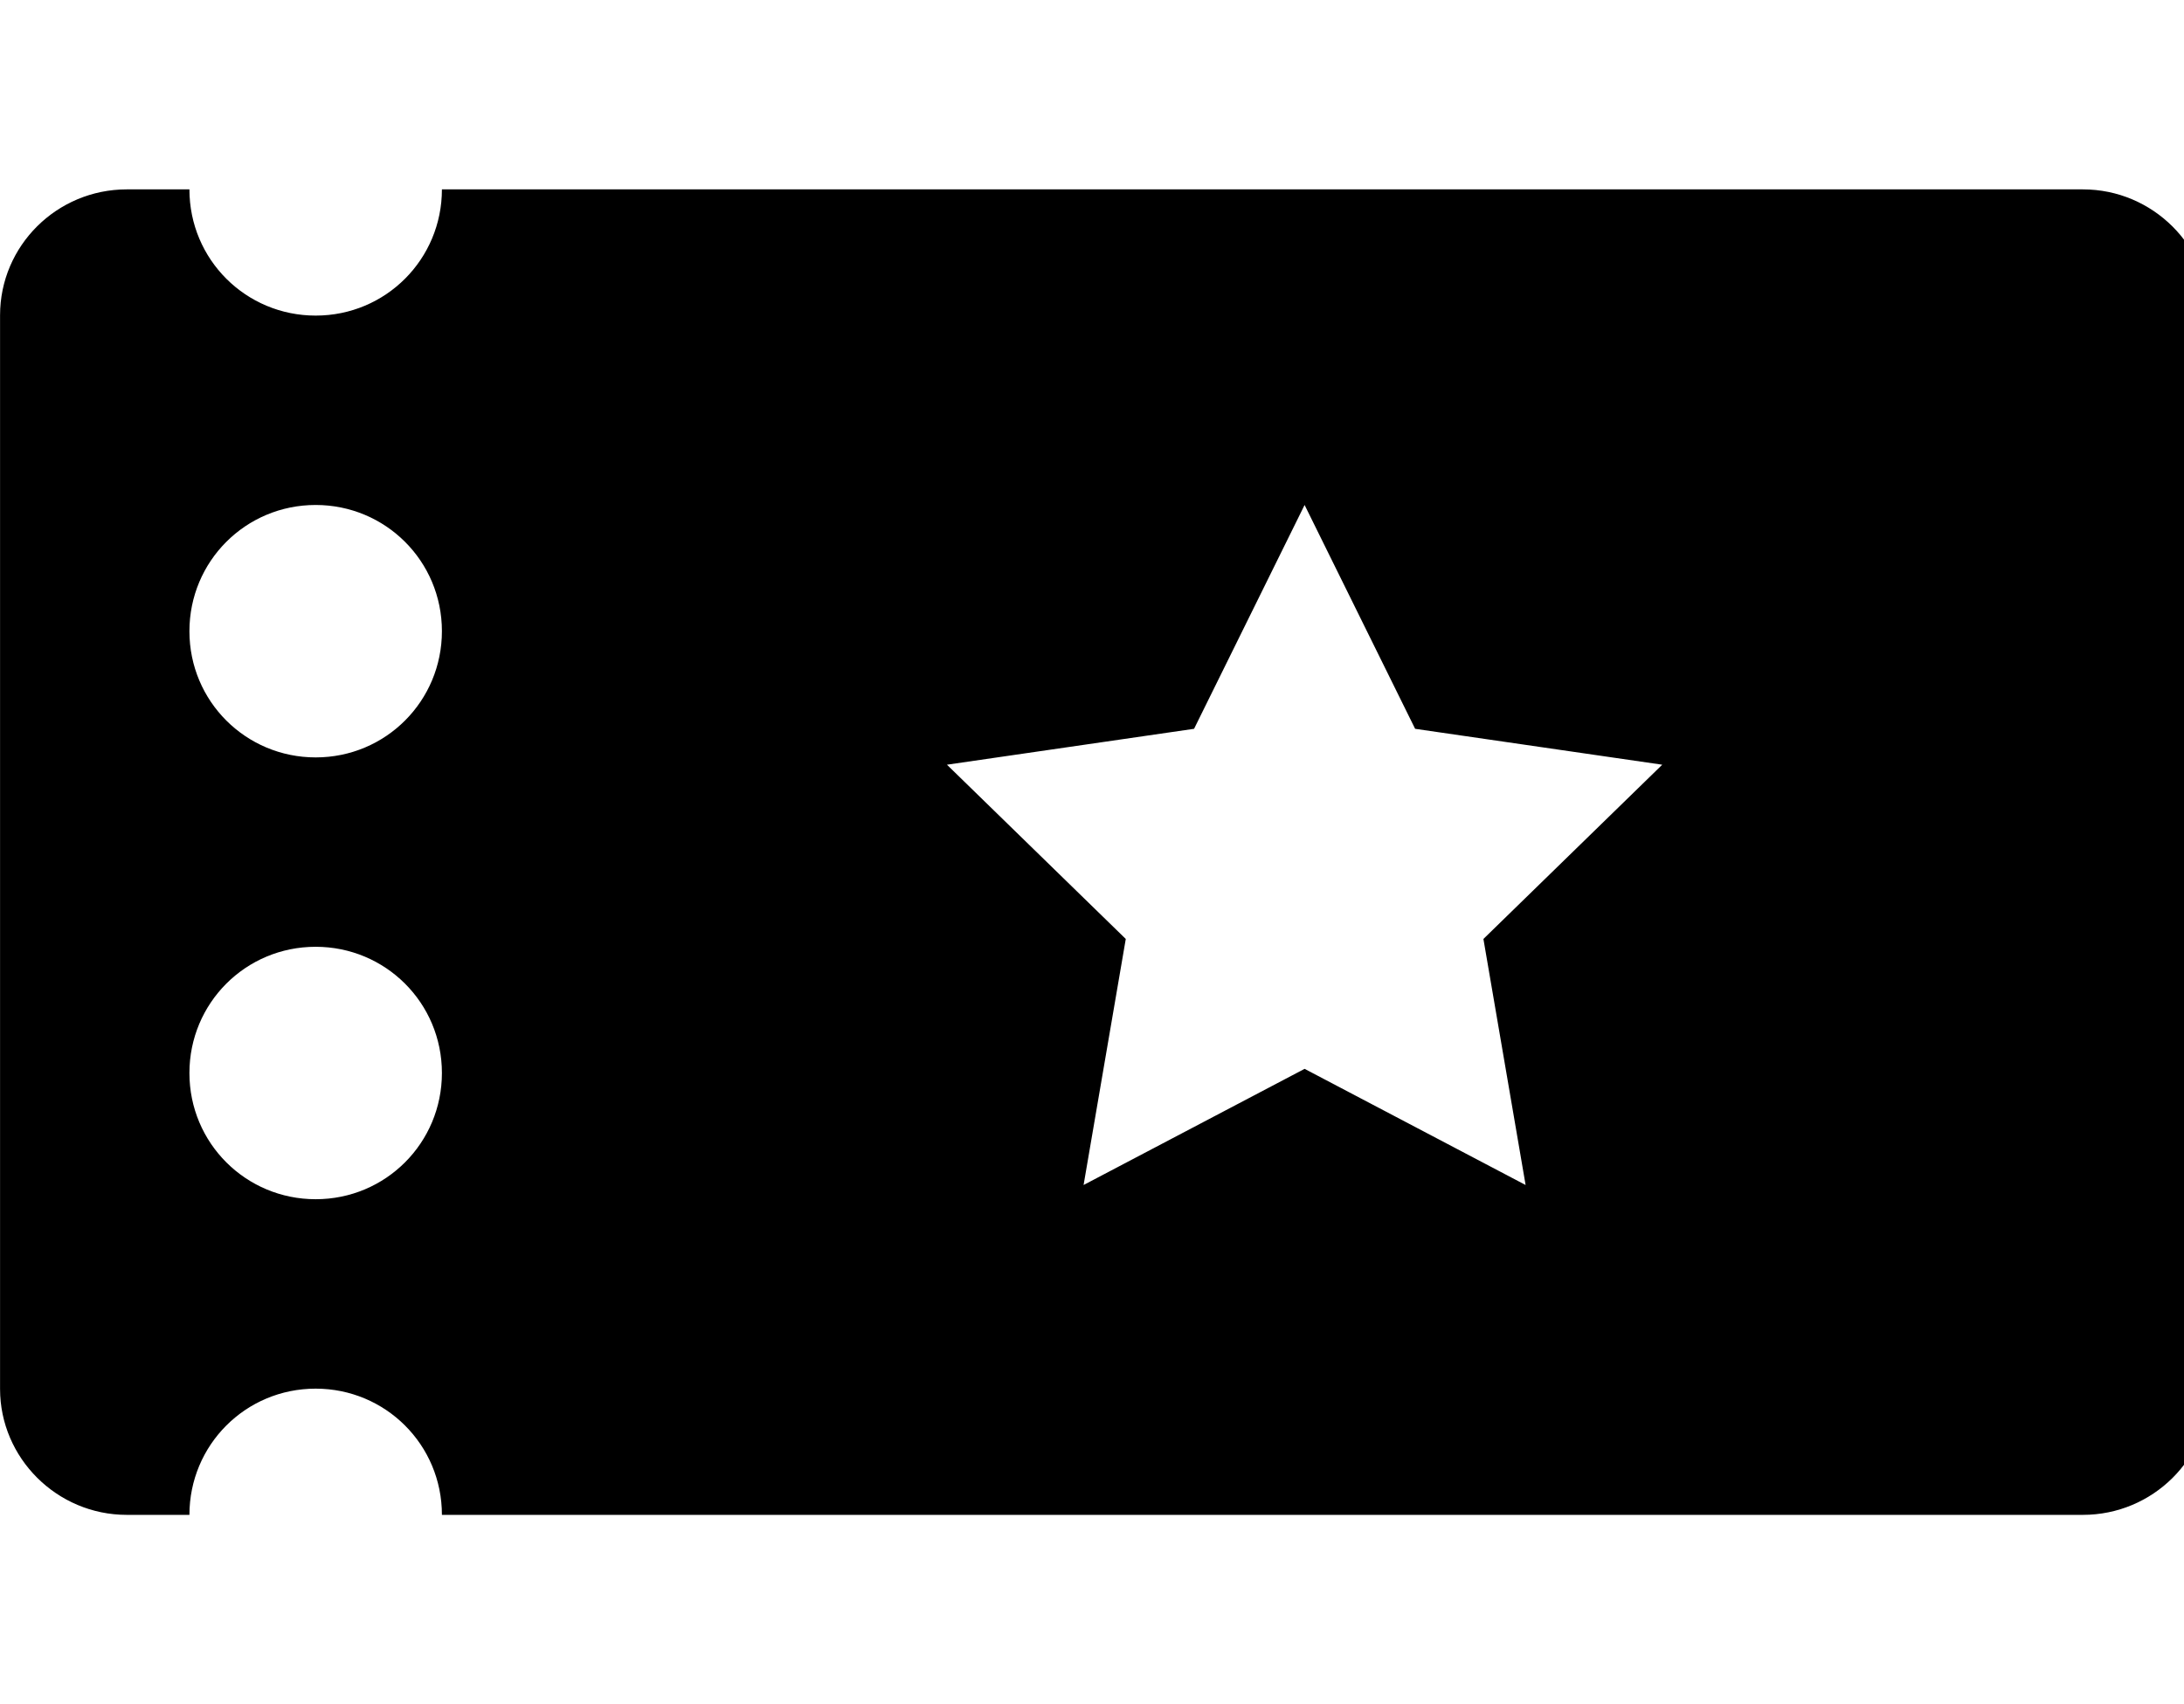 <!-- Generated by IcoMoon.io -->
<svg version="1.1" xmlns="http://www.w3.org/2000/svg" width="41" height="32" viewBox="0 0 41 32">
<title>rc-nav-events</title>
<path d="M8.296 3.556c0 1.309-1.052 2.37-2.37 2.37-1.309 0-2.37-1.052-2.37-2.37h-1.176c-1.312 0-2.379 1.058-2.379 2.364v20.161c0 1.294 1.065 2.364 2.379 2.364h1.176c0-1.309 1.052-2.37 2.37-2.37 1.309 0 2.37 1.052 2.37 2.37h30.806c1.312 0 2.379-1.058 2.379-2.364v-20.161c0-1.294-1.065-2.364-2.379-2.364h-30.806zM3.556 20.148c0-1.309 1.052-2.37 2.37-2.37 1.309 0 2.37 1.052 2.37 2.37 0 1.309-1.052 2.37-2.37 2.37-1.309 0-2.37-1.052-2.37-2.37zM3.556 11.852c0-1.309 1.052-2.37 2.37-2.37 1.309 0 2.37 1.052 2.37 2.37 0 1.309-1.052 2.37-2.37 2.37-1.309 0-2.37-1.052-2.37-2.37zM24.491 20.070l-4.149 2.181 0.792-4.62-3.357-3.272 4.639-0.674 2.075-4.203 2.075 4.203 4.639 0.674-3.357 3.272 0.792 4.62-4.149-2.181z"></path>
</svg>
